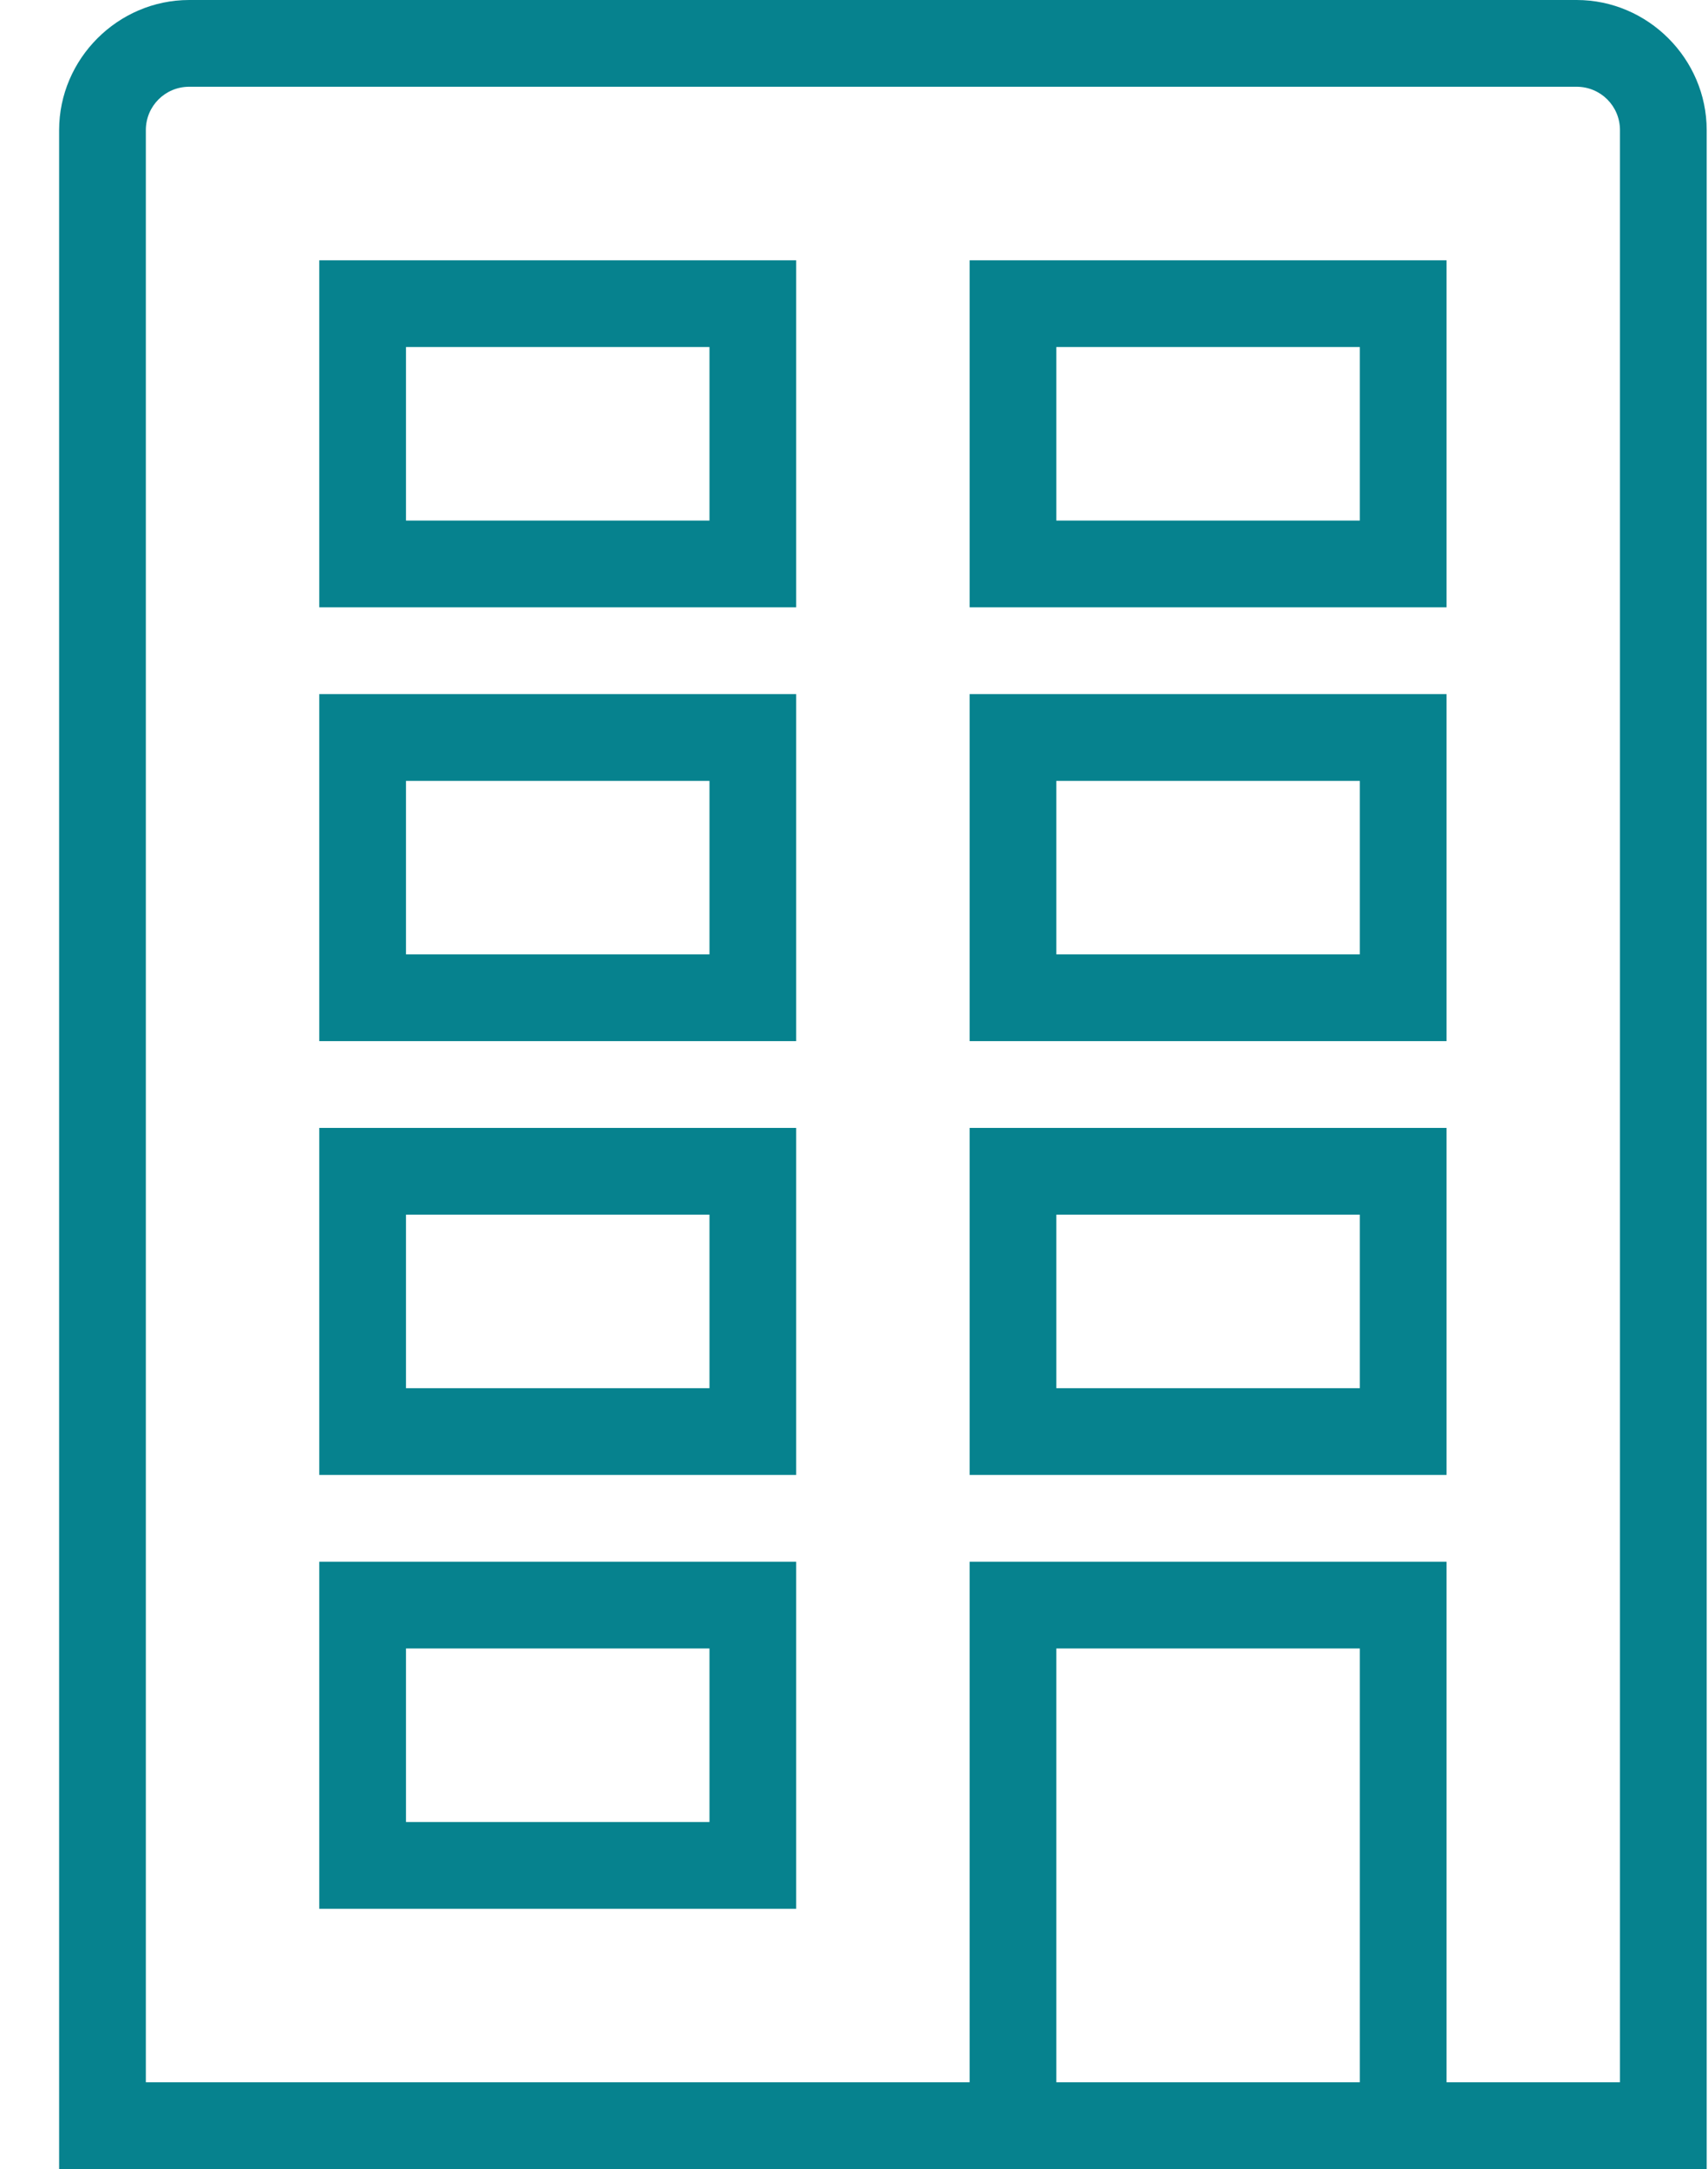<svg width="26" height="33" viewBox="0 0 26 33" fill="none" xmlns="http://www.w3.org/2000/svg">
<path d="M2.88 0C1.795 0 0.9 0.895 0.9 1.98V33H25.98V1.98C25.98 0.895 25.086 0 24 0H2.88ZM2.88 1.32H24C24.366 1.32 24.66 1.614 24.66 1.98V31.68H22.02V23.76H14.76V31.68H2.22V1.98C2.22 1.614 2.514 1.32 2.88 1.32ZM4.86 3.96V9.24H12.12V3.96H4.86ZM14.76 3.96V9.24H22.02V3.96H14.76ZM6.18 5.28H10.8V7.92H6.18V5.28ZM16.08 5.28H20.7V7.92H16.08V5.28ZM4.86 10.56V15.84H12.12V10.56H4.86ZM14.76 10.56V15.84H22.02V10.56H14.76ZM6.18 11.88H10.8V14.52H6.18V11.88ZM16.08 11.88H20.7V14.52H16.08V11.88ZM4.86 17.16V22.44H12.12V17.16H4.86ZM14.76 17.16V22.44H22.02V17.16H14.76ZM6.18 18.48H10.8V21.12H6.18V18.48ZM16.08 18.48H20.7V21.12H16.08V18.48ZM4.86 23.76V29.04H12.12V23.76H4.86ZM6.18 25.08H10.8V27.72H6.18V25.08ZM16.08 25.08H20.7V31.68H16.08V25.08Z" fill="#06828E"/>
</svg>
